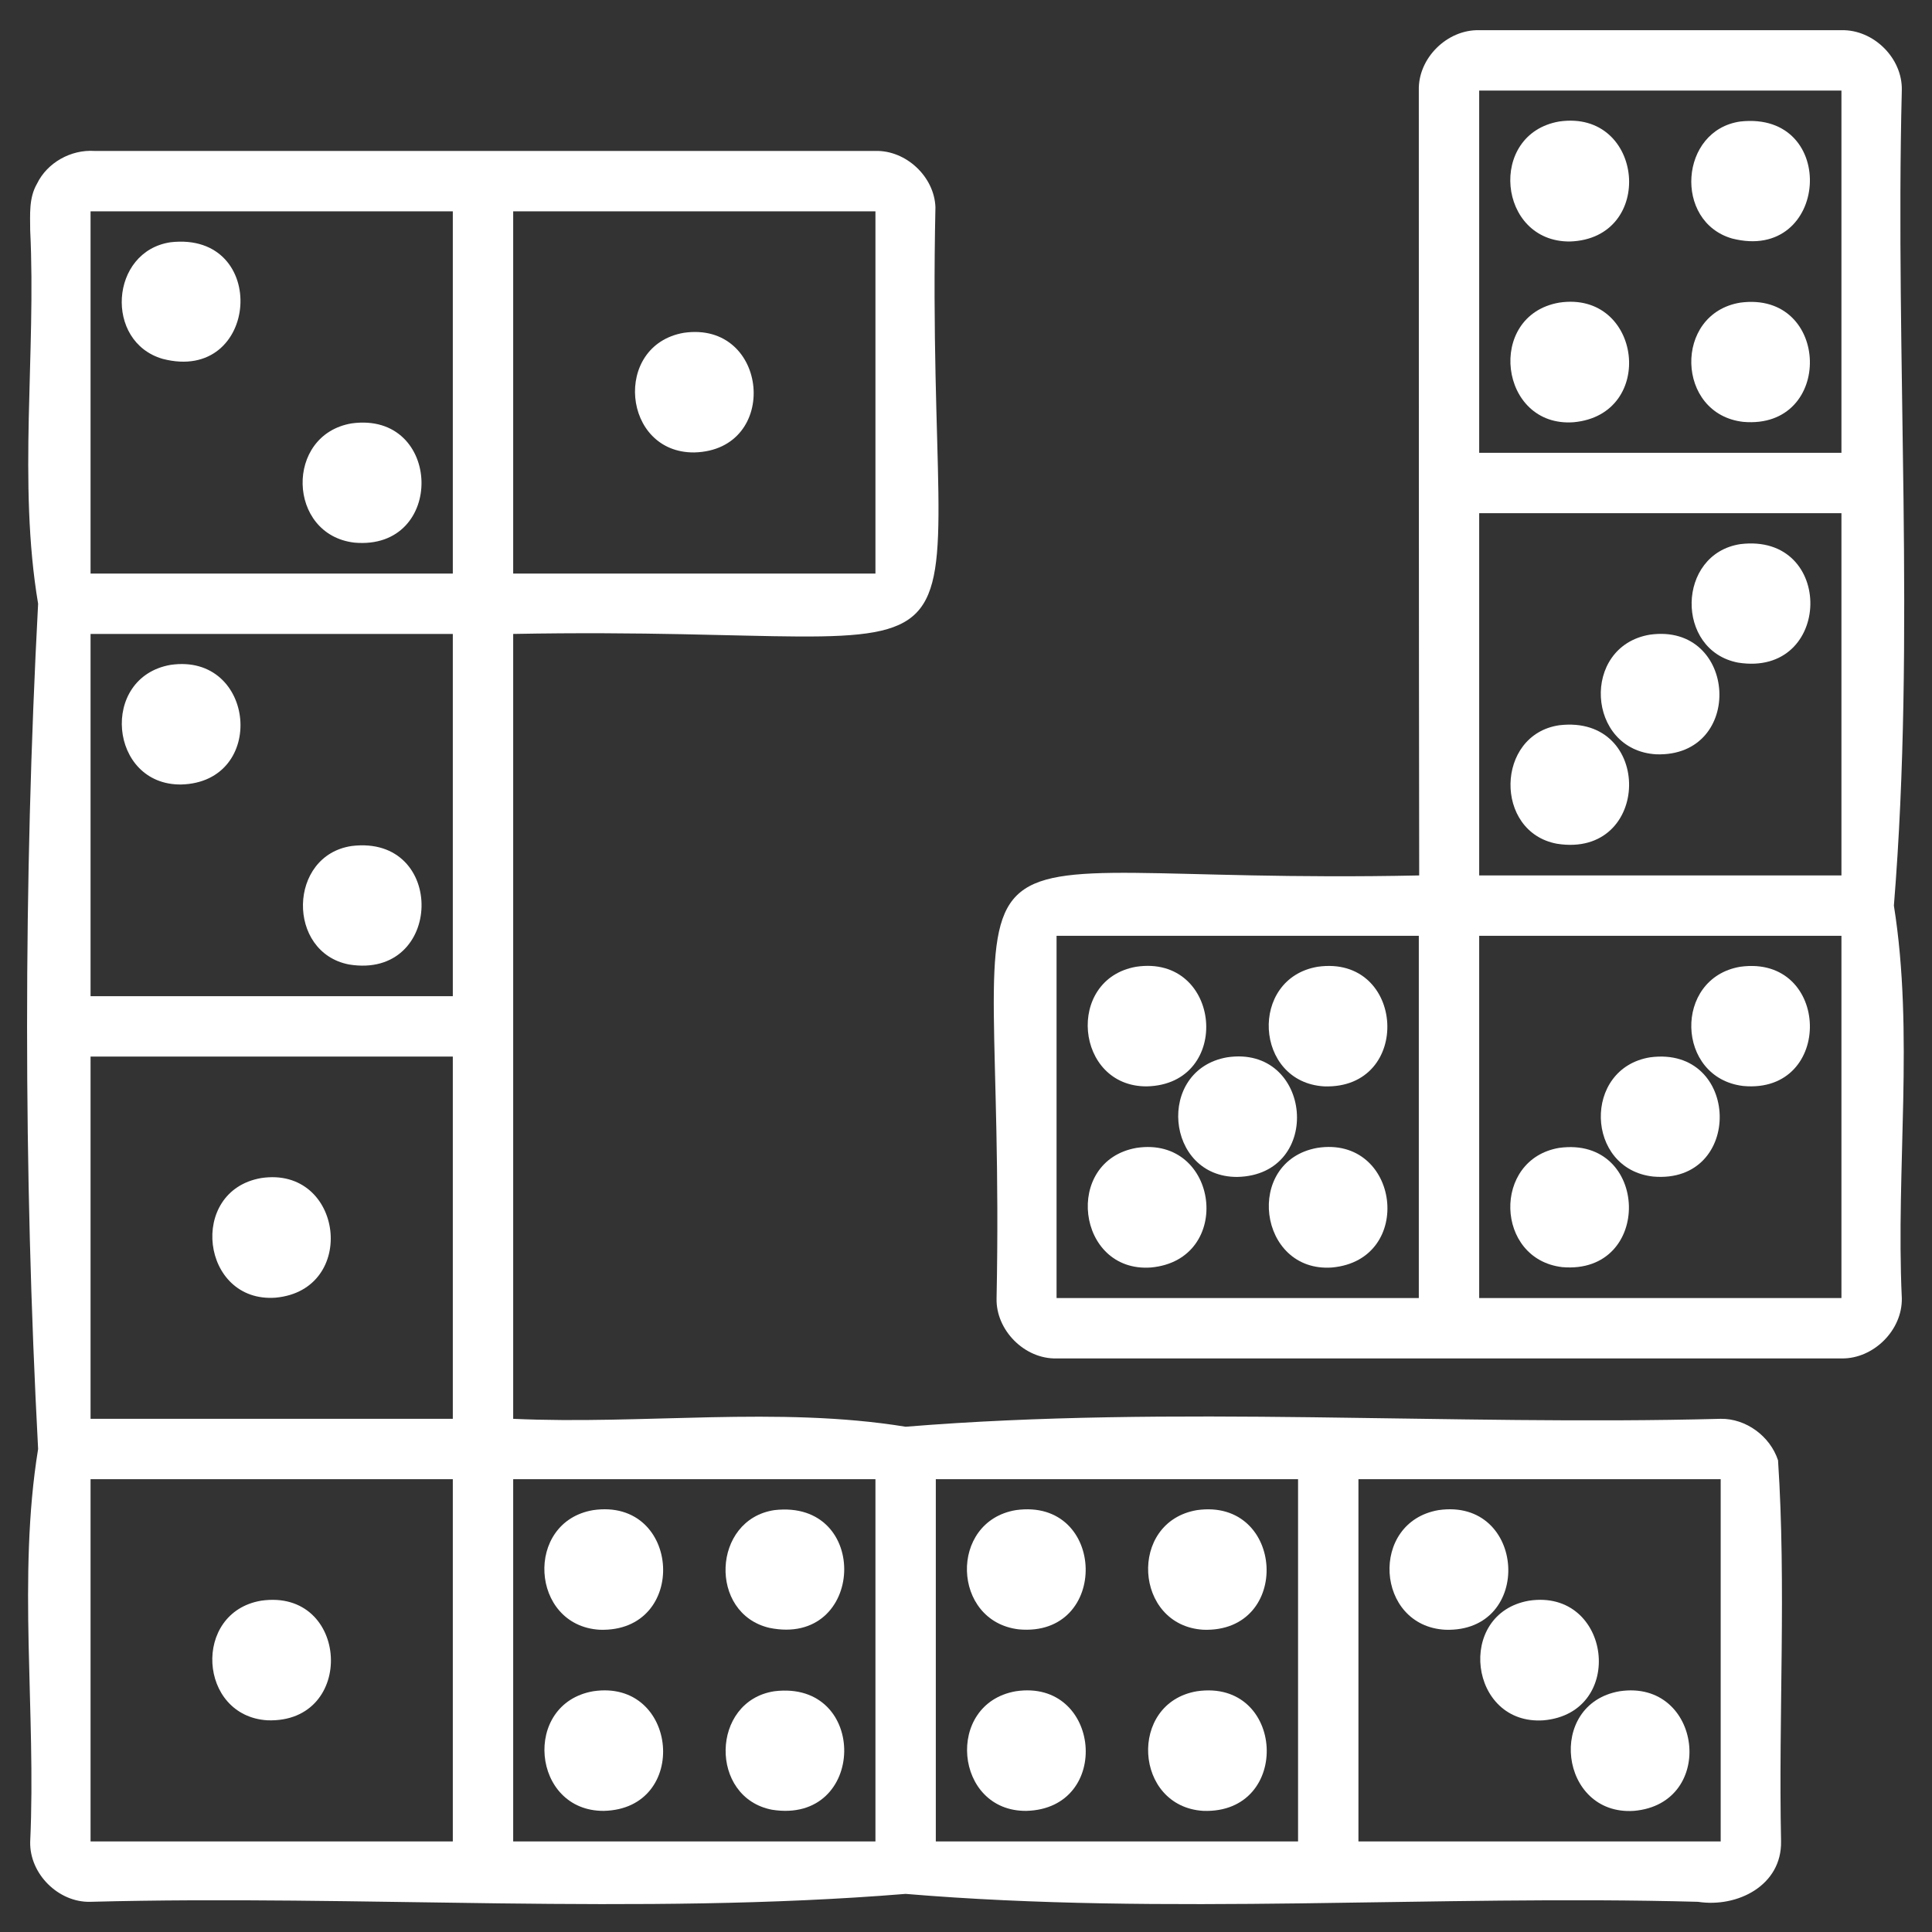 <?xml version="1.0" encoding="utf-8"?>
<!-- Generator: Adobe Illustrator 24.3.0, SVG Export Plug-In . SVG Version: 6.00 Build 0)  -->
<svg version="1.1" id="Слой_1" xmlns="http://www.w3.org/2000/svg" xmlns:xlink="http://www.w3.org/1999/xlink" x="0px" y="0px"
	 viewBox="0 0 512 512" style="enable-background:new 0 0 512 512;" xml:space="preserve">
<rect x="0" y="0" width="512" height="512" fill="#333333" stroke="none"/>
<style type="text/css">
	.st0{fill:#FFFFFF;}
</style>
<g id="_x23_000000ff">
	<path class="st0" d="M376,23.9c-0.2-8.5,7.5-16.1,16-15.9c32,0,64,0,96,0c8.5-0.2,16.2,7.4,16,15.9c-1.8,71.8,3.7,144.9-2.1,216.1
		c5.4,33.8,0.5,69.6,2.1,104c0.2,8.5-7.5,16.1-15.9,16c-69.4,0-138.8,0-208.1,0c-8.5,0.2-16.1-7.5-15.9-15.9
		c2.8-138.1-26-109.2,112-112.1C376,162.6,376,93.3,376,23.9 M392,24c0,32,0,64,0,96c32,0,64,0,96,0c0-32,0-64,0-96
		C456,24,424,24,392,24 M392,136c0,32,0,64,0,96c32,0,64,0,96,0c0-32,0-64,0-96C456,136,424,136,392,136 M280,248c0,32,0,64,0,96
		c32,0,64,0,96,0c0-32,0-64,0-96C344,248,312,248,280,248 M392,248c0,32,0,64,0,96c32,0,64,0,96,0c0-32,0-64,0-96
		C456,248,424,248,392,248z"/>
	<path class="st0" d="M413.2,32.2c22.6-3.3,25.7,31.1,2.8,31.8C396.9,64.1,394.2,35.5,413.2,32.2z"/>
	<path class="st0" d="M461.2,32.2c26.3-2.9,23.5,37.6-2.2,31C443.5,58.7,445.1,34.5,461.2,32.2z"/>
	<path class="st0" d="M9.8,48.7c2.7-5.6,9-9.1,15.2-8.7c69,0,138,0,207,0c8.1-0.2,15.6,6.8,15.9,14.9c-3,138.3,27,110.5-111.9,113.1
		c0,69.3,0,138.7,0,208c34.4,1.6,70.2-3.4,104,2.1c71.1-5.8,144.3-0.2,216-2.1c6.7-0.1,13.1,4.6,15.2,11c2.2,33.4,0.1,67.4,0.8,101
		c0.2,11.7-11.6,17.6-22,16c-69.8-1.9-140.9,3.7-210-2.1c-71.1,5.8-144.3,0.2-216.1,2.1c-8.4,0.2-16.1-7.4-15.9-15.9
		c1.6-34.5-3.4-70.3,2.1-104.1c-3.9-73.5-3.9-150.5,0-224C4.7,127.9,9.6,93.8,8,61C8,56.9,7.6,52.5,9.8,48.7 M24,56c0,32,0,64,0,96
		c32,0,64,0,96,0c0-32,0-64,0-96C88,56,56,56,24,56 M136,56c0,32,0,64,0,96c32,0,64,0,96,0c0-32,0-64,0-96C200,56,168,56,136,56
		 M24,168c0,32,0,64,0,96c32,0,64,0,96,0c0-32,0-64,0-96C88,168,56,168,24,168 M24,280c0,32,0,64,0,96c32,0,64,0,96,0
		c0-32,0-64,0-96C88,280,56,280,24,280 M24,392c0,32,0,64,0,96c32,0,64,0,96,0c0-32,0-64,0-96C88,392,56,392,24,392 M136,392
		c0,32,0,64,0,96c32,0,64,0,96,0c0-32,0-64,0-96C200,392,168,392,136,392 M248,392c0,32,0,64,0,96c32,0,64,0,96,0c0-32,0-64,0-96
		C312,392,280,392,248,392 M360,392c0,32,0,64,0,96c32,0,64,0,96,0c0-32,0-64,0-96C424,392,392,392,360,392z"/>
	<path class="st0" d="M45.2,64.2c26.4-3,23.6,37.6-2.1,30.9C27.6,90.6,29.1,66.6,45.2,64.2z"/>
	<path class="st0" d="M413.2,80.2c21.9-3.3,25.9,29.7,3.8,31.7C397.3,113.3,393.7,83.6,413.2,80.2z"/>
	<path class="st0" d="M461.2,80.2c24-3.2,24.9,33.7,0.8,31.6C444.1,109.8,443.4,83.1,461.2,80.2z"/>
	<path class="st0" d="M181.2,88.2c22.6-3.3,25.7,31.1,2.8,31.7C164.9,120.1,162.3,91.5,181.2,88.2z"/>
	<path class="st0" d="M93.2,112.2c24.1-3.3,25,33.8,0.7,31.6C76.1,141.7,75.4,115.2,93.2,112.2z"/>
	<path class="st0" d="M461.2,144.2c25.2-3.1,24.5,35.4-0.6,31.4C443.9,172.4,444.3,146.8,461.2,144.2z"/>
	<path class="st0" d="M437.2,168.2c23.3-3.3,25.3,32.5,1.7,31.7C420.4,198.8,418.9,171.3,437.2,168.2z"/>
	<path class="st0" d="M45.2,176.2c22.6-3.3,25.7,31.1,2.8,31.7C28.9,208.1,26.3,179.5,45.2,176.2z"/>
	<path class="st0" d="M413.2,192.2c25.1-3,24.5,35.4-0.6,31.4C395.9,220.5,396.3,194.7,413.2,192.2z"/>
	<path class="st0" d="M93.2,224.2c25.2-3.1,24.4,35.5-0.7,31.4C75.9,252.4,76.3,226.7,93.2,224.2z"/>
	<path class="st0" d="M301.1,256.2c22.7-3.4,25.7,31.2,2.8,31.7C284.9,288,282.3,259.5,301.1,256.2z"/>
	<path class="st0" d="M349.2,256.2c23.3-3.3,25.3,32.5,1.7,31.7C332.4,286.8,330.9,259.3,349.2,256.2z"/>
	<path class="st0" d="M461.2,256.2c24-3.3,24.9,33.8,0.8,31.6C444.1,285.7,443.4,259.2,461.2,256.2z"/>
	<path class="st0" d="M325.2,280.2c22.6-3.4,25.7,31.2,2.7,31.7C308.8,312,306.3,283.5,325.2,280.2z"/>
	<path class="st0" d="M437.3,280.2c24-3.2,24.9,33.7,0.8,31.6C420.1,309.8,419.4,283.1,437.3,280.2z"/>
	<path class="st0" d="M301.2,304.2c21.9-3.3,25.9,29.7,3.8,31.7C285.3,337.3,281.7,307.6,301.2,304.2z"/>
	<path class="st0" d="M349.1,304.2c21.9-3.4,26,29.7,3.9,31.7C333.4,337.3,329.6,307.7,349.1,304.2z"/>
	<path class="st0" d="M413.2,304.2c24-3.3,25,33.7,0.8,31.6C396.2,333.7,395.4,307.2,413.2,304.2z"/>
	<path class="st0" d="M69.2,312.2C91,308.9,95,341.9,73,343.9C53.3,345.3,49.7,315.6,69.2,312.2z"/>
	<path class="st0" d="M157.2,400.2c23.4-3.4,25.4,32.5,1.7,31.7C140.5,430.8,138.9,403.3,157.2,400.2z"/>
	<path class="st0" d="M205.2,400.2c25.7-3,24.1,36.4-1.3,31.2C187.7,427.6,188.7,402.7,205.2,400.2z"/>
	<path class="st0" d="M269.2,400.2c24.1-3.4,25,33.8,0.8,31.6C252.2,429.7,251.4,403.2,269.2,400.2z"/>
	<path class="st0" d="M317.2,400.2c23.3-3.3,25.3,32.5,1.7,31.7C300.5,430.8,298.9,403.3,317.2,400.2z"/>
	<path class="st0" d="M381.2,400.2c23.3-3.4,25.4,32.5,1.8,31.7C364.5,430.9,362.8,403.4,381.2,400.2z"/>
	<path class="st0" d="M69.2,424.2c23.4-3.4,25.3,32.5,1.7,31.7C52.5,454.8,50.9,427.3,69.2,424.2z"/>
	<path class="st0" d="M405.2,424.2c21.8-3.3,25.9,29.7,3.9,31.7C389.3,457.3,385.7,427.6,405.2,424.2z"/>
	<path class="st0" d="M157.2,448.2c22.6-3.4,25.7,31.2,2.8,31.7C140.9,480,138.3,451.5,157.2,448.2z"/>
	<path class="st0" d="M205.2,448.2c25.1-3.1,24.5,35.4-0.6,31.4C187.9,476.4,188.3,450.8,205.2,448.2z"/>
	<path class="st0" d="M269.2,448.2c22.6-3.4,25.7,31.1,2.8,31.7C252.9,480.1,250.3,451.5,269.2,448.2z"/>
	<path class="st0" d="M317.2,448.2c23.4-3.4,25.3,32.5,1.7,31.7C300.5,478.8,298.9,451.3,317.2,448.2z"/>
	<path class="st0" d="M429.2,448.2c21.9-3.3,25.9,29.8,3.8,31.7C413.3,481.2,409.7,451.6,429.2,448.2z"/>
</g>
</svg>
